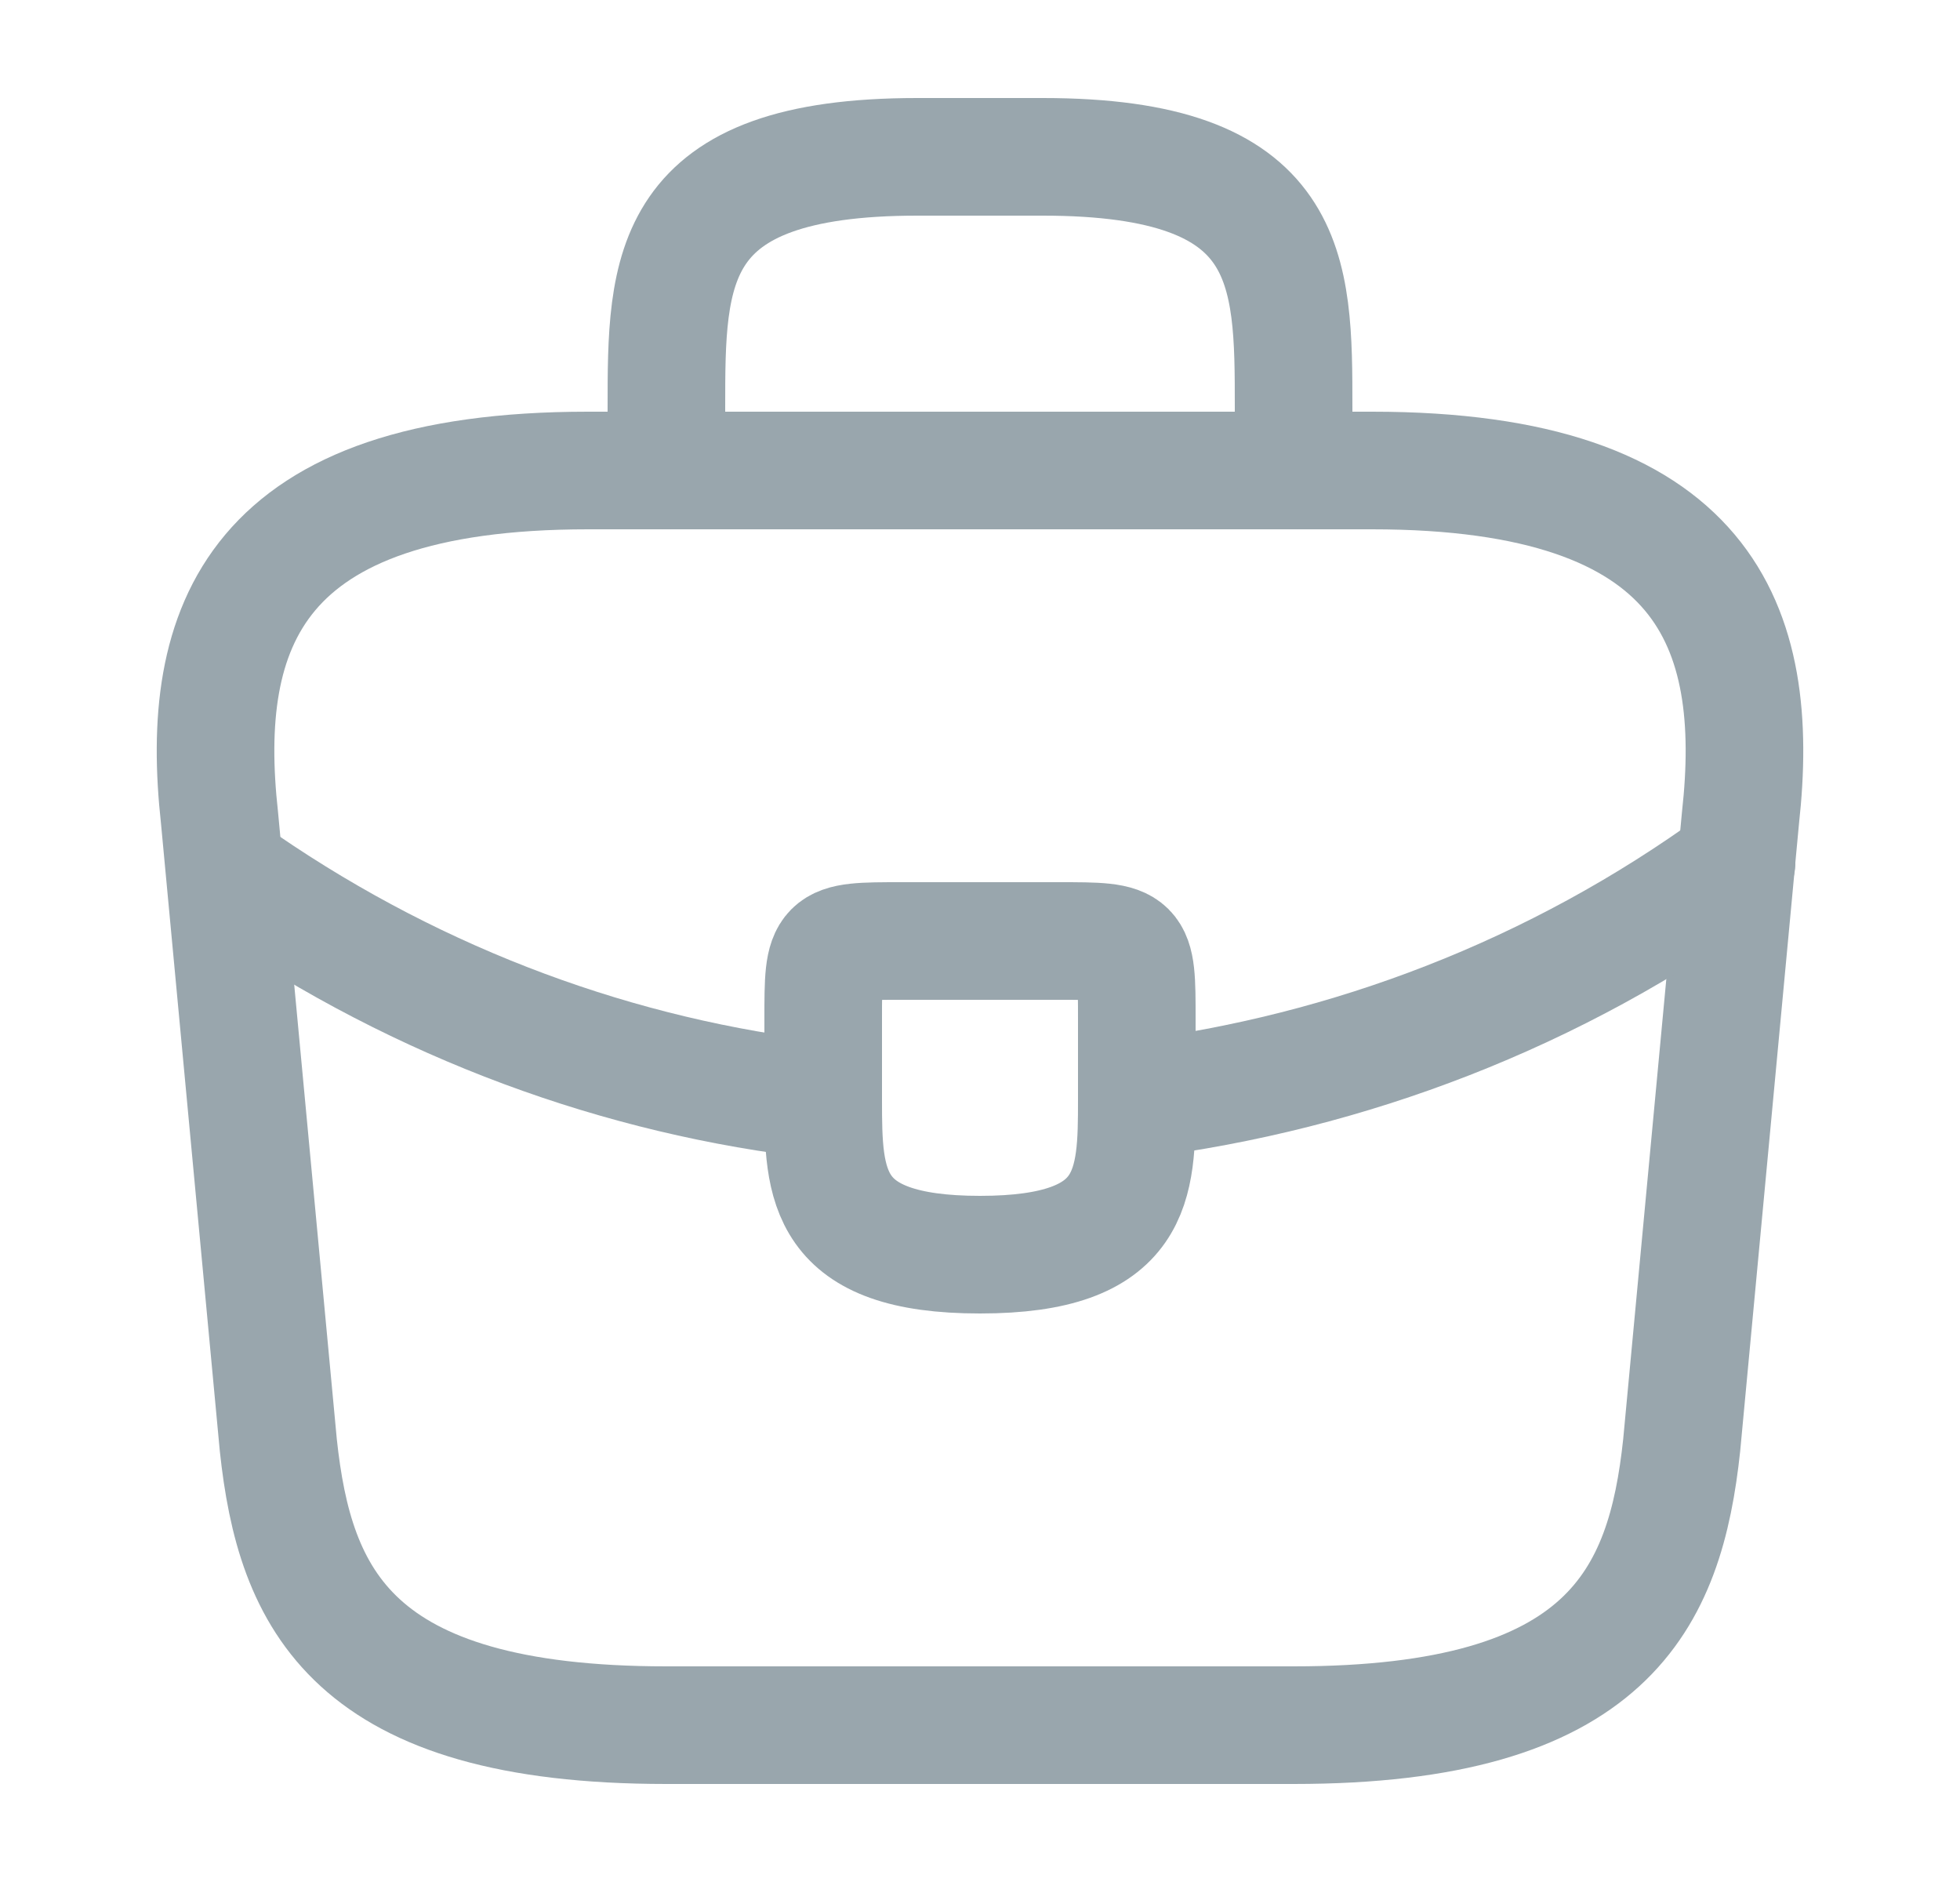 <svg width="25" height="24" viewBox="0 0 25 24" fill="none" xmlns="http://www.w3.org/2000/svg">
<path d="M8.5 22H16.5C20.52 22 21.24 20.39 21.45 18.43L22.2 10.43C22.47 7.99 21.77 6 17.5 6H7.5C3.23 6 2.53 7.99 2.8 10.43L3.55 18.43C3.76 20.39 4.48 22 8.5 22Z" stroke="#99A6AD" stroke-width="1.5" stroke-miterlimit="10" stroke-linecap="round" stroke-linejoin="round"/>
<path d="M8.5 6V5.2C8.5 3.43 8.5 2 11.7 2H13.3C16.5 2 16.5 3.43 16.5 5.2V6" stroke="#99A6AD" stroke-width="1.5" stroke-miterlimit="10" stroke-linecap="round" stroke-linejoin="round"/>
<path d="M14.5 13V14C14.5 14.01 14.5 14.01 14.5 14.02C14.5 15.11 14.49 16 12.5 16C10.52 16 10.5 15.12 10.5 14.03V13C10.5 12 10.5 12 11.5 12H13.5C14.5 12 14.5 12 14.5 13Z" stroke="#99A6AD" stroke-width="1.5" stroke-miterlimit="10" stroke-linecap="round" stroke-linejoin="round"/>
<path d="M22.15 11C19.84 12.68 17.2 13.68 14.5 14.02" stroke="#99A6AD" stroke-width="1.5" stroke-miterlimit="10" stroke-linecap="round" stroke-linejoin="round"/>
<path d="M3.12 11.27C5.37 12.81 7.91 13.74 10.5 14.03" stroke="#99A6AD" stroke-width="1.5" stroke-miterlimit="10" stroke-linecap="round" stroke-linejoin="round"/>
</svg>
